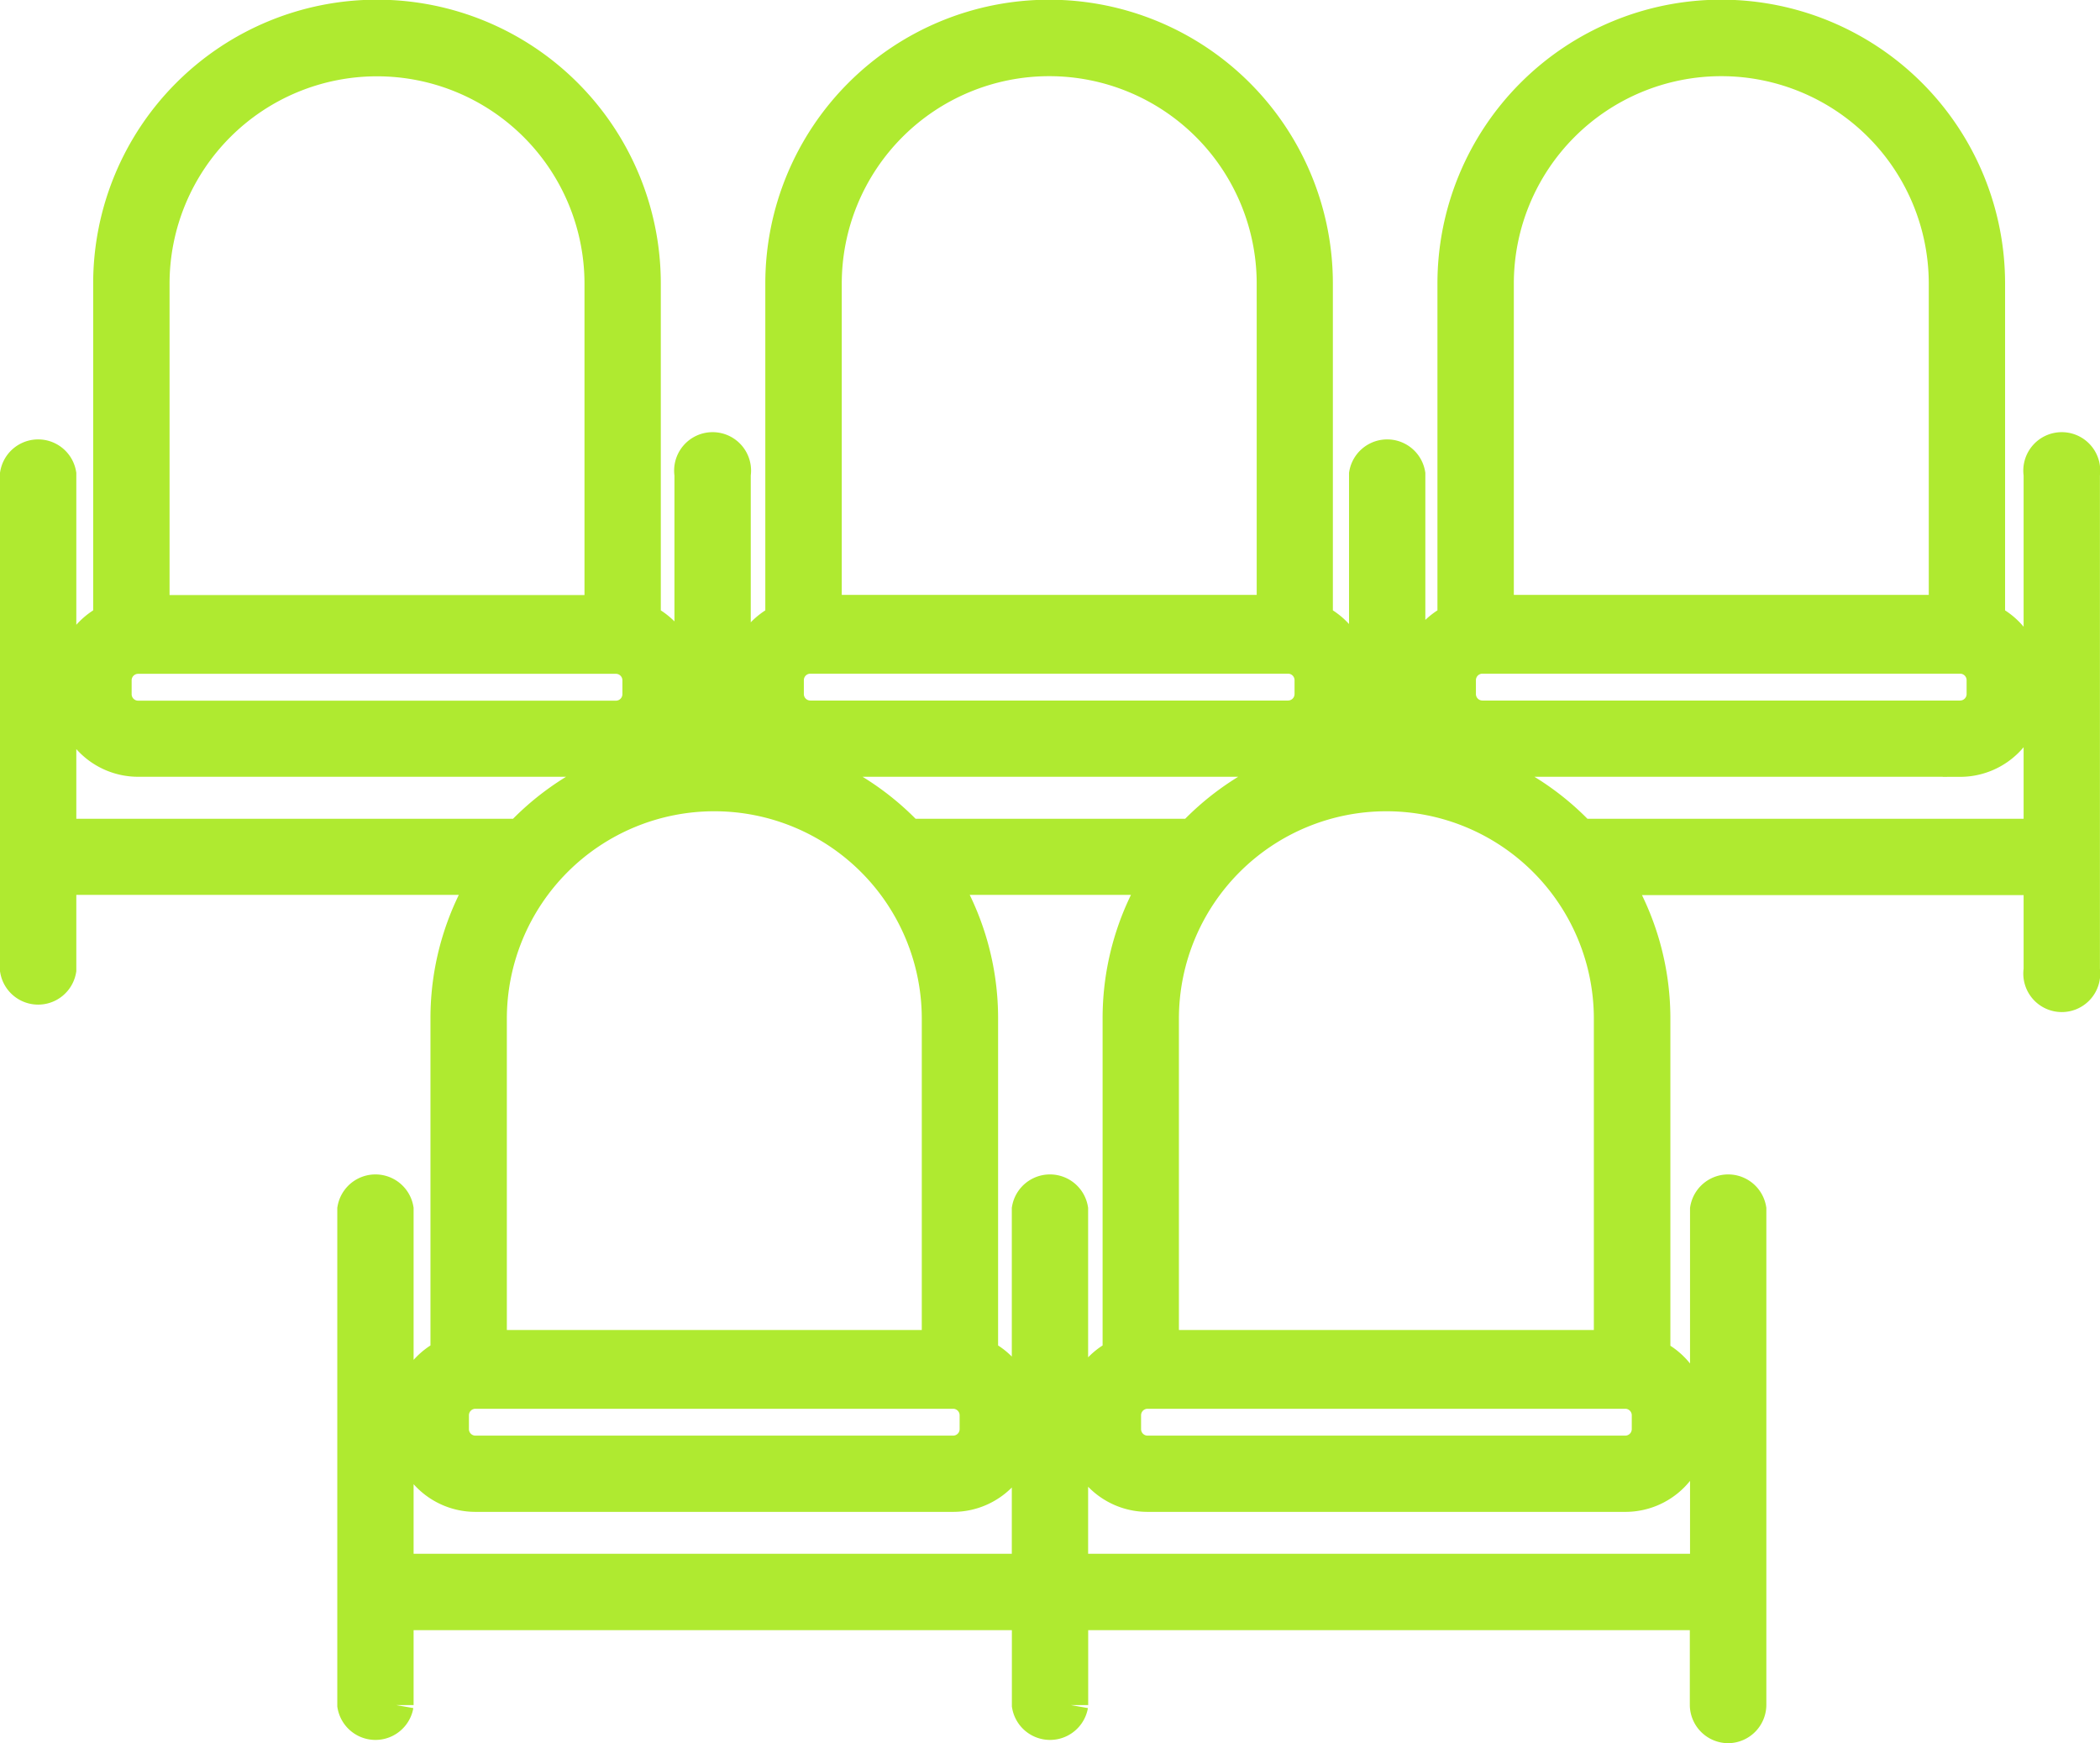 <svg xmlns="http://www.w3.org/2000/svg" width="30.022" height="24.921" viewBox="0 0 30.022 24.921">
  <path id="seats-at-the-hall-svgrepo-com" d="M24.458,41.671a.3.3,0,0,1-.3-.3V40.055H15.057v1.321a.3.3,0,0,1-.591,0V40.055H5.413v1.321a.3.3,0,0,1-.591,0V34.288a.3.3,0,0,1,.591,0v5.175h9.052V34.288a.3.3,0,0,1,.591,0v5.175h9.105V34.288a.3.3,0,0,1,.591,0v7.087A.3.3,0,0,1,24.458,41.671Zm-1.472-3.307H16.155a.935.935,0,0,1-.934-.934v-.2a.935.935,0,0,1,.542-.848v-4.82a3.783,3.783,0,0,1,.58-2.019H13.189a3.785,3.785,0,0,1,.58,2.019v4.82a.935.935,0,0,1,.542.848v.2a.935.935,0,0,1-.934.934H6.546a.935.935,0,0,1-.934-.934v-.2a.935.935,0,0,1,.542-.848v-4.82a3.783,3.783,0,0,1,.58-2.019H.591v1.321a.3.3,0,0,1-.591,0V23.78a.3.3,0,0,1,.591,0v5.175h6.6a3.8,3.8,0,0,1,2.451-1.184V23.78a.3.3,0,1,1,.591,0v3.987a3.8,3.8,0,0,1,2.5,1.188H16.8a3.8,3.8,0,0,1,2.486-1.187V23.78a.3.3,0,0,1,.591,0v3.99a3.8,3.8,0,0,1,2.461,1.185H28.93V23.78a.3.3,0,1,1,.591,0v7.087a.3.3,0,1,1-.591,0V29.547H22.8a3.785,3.785,0,0,1,.58,2.019v4.82a.935.935,0,0,1,.542.848v.2A.935.935,0,0,1,22.986,38.364Zm-6.831-1.474a.343.343,0,0,0-.342.342v.2a.343.343,0,0,0,.342.342h6.831a.343.343,0,0,0,.342-.342v-.2a.343.343,0,0,0-.342-.342Zm-9.609,0a.343.343,0,0,0-.342.342v.2a.343.343,0,0,0,.342.342h6.831a.343.343,0,0,0,.342-.342v-.2a.343.343,0,0,0-.342-.342Zm9.808-.626h6.432v-4.7a3.216,3.216,0,1,0-6.432,0Zm-9.608,0h6.432v-4.7a3.216,3.216,0,1,0-6.432,0Zm21.027-8.409H20.942a.935.935,0,0,1-.934-.934v-.2a.935.935,0,0,1,.542-.848v-4.82a3.807,3.807,0,1,1,7.615,0v4.82a.935.935,0,0,1,.542.848v.2A.935.935,0,0,1,27.773,27.856Zm-6.831-1.474a.343.343,0,0,0-.342.342v.2a.343.343,0,0,0,.342.342h6.831a.343.343,0,0,0,.342-.342v-.2a.343.343,0,0,0-.342-.342Zm.2-.626h6.432v-4.7a3.216,3.216,0,0,0-6.432,0Zm-2.977,2.1H11.333a.935.935,0,0,1-.934-.934v-.2a.935.935,0,0,1,.542-.848v-4.82a3.807,3.807,0,1,1,7.614,0v4.82a.935.935,0,0,1,.542.848v.2A.935.935,0,0,1,18.164,27.856Zm-6.831-1.474a.343.343,0,0,0-.342.342v.2a.343.343,0,0,0,.342.342h6.831a.343.343,0,0,0,.342-.342v-.2a.343.343,0,0,0-.342-.342Zm.2-.626h6.432v-4.7a3.216,3.216,0,1,0-6.432,0Zm-2.977,2.1H1.724a.935.935,0,0,1-.934-.934v-.2a.935.935,0,0,1,.542-.848v-4.82a3.807,3.807,0,1,1,7.615,0v4.82a.935.935,0,0,1,.542.848v.2A.935.935,0,0,1,8.555,27.856ZM1.724,26.383a.343.343,0,0,0-.342.342v.2a.343.343,0,0,0,.342.342H8.555a.343.343,0,0,0,.343-.342v-.2a.343.343,0,0,0-.343-.342Zm.2-.626H8.356v-4.7a3.216,3.216,0,1,0-6.432,0Z" transform="translate(0.25 -17)" fill="#afea30" stroke="#afea30" stroke-width="0.5"/>
</svg>
